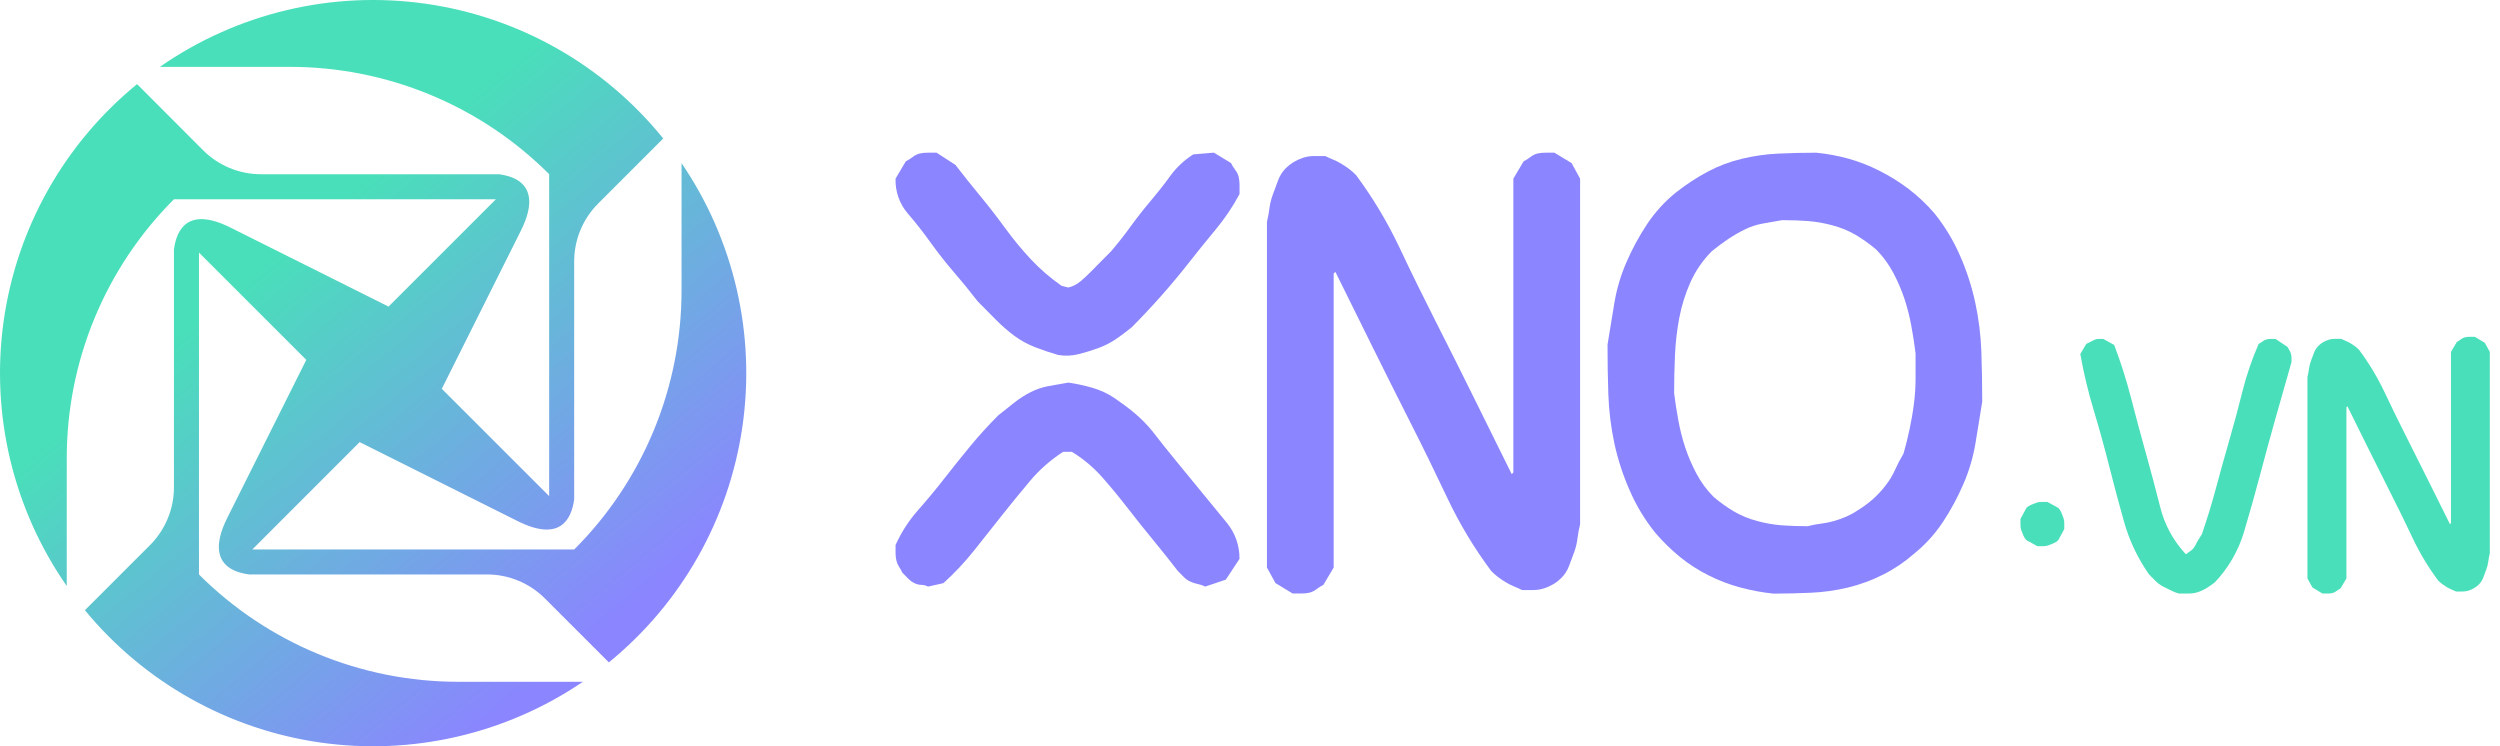 <svg width="134" height="40" viewBox="0 0 134 40" fill="none" xmlns="http://www.w3.org/2000/svg">
<g clip-path="url(#clip0_8002_31)">
<path d="M36.531 8.744V15.568C36.531 18.147 36.024 20.701 35.037 23.083C34.05 25.465 32.603 27.63 30.778 29.453H13.523L19.277 23.696L27.742 27.929C30.009 29.064 30.63 27.851 30.776 26.762V14.01C30.776 13.434 30.89 12.864 31.11 12.332C31.331 11.799 31.654 11.316 32.062 10.909L35.549 7.423C32.37 3.493 27.82 0.912 22.814 0.2C17.809 -0.513 12.719 0.697 8.569 3.584H15.545C18.125 3.584 20.679 4.092 23.062 5.079C25.446 6.065 27.611 7.512 29.435 9.336V26.592L23.681 20.84L27.915 12.374C28.304 11.596 28.417 11.009 28.35 10.576C28.229 9.737 27.461 9.433 26.748 9.339H13.987C13.411 9.339 12.84 9.225 12.308 9.004C11.776 8.784 11.292 8.46 10.885 8.053L7.347 4.509C3.447 7.695 0.892 12.235 0.194 17.222C-0.505 22.209 0.703 27.276 3.578 31.411V24.57C3.576 21.991 4.082 19.437 5.067 17.054C6.053 14.671 7.499 12.506 9.322 10.682H26.579L20.826 16.433L12.357 12.2C10.091 11.066 9.469 12.279 9.323 13.367V26.119C9.323 27.283 8.86 28.398 8.037 29.221L4.551 32.708C7.721 36.559 12.215 39.087 17.152 39.797C22.09 40.506 27.114 39.346 31.241 36.544H24.553C19.344 36.543 14.349 34.474 10.665 30.792V13.538L16.417 19.289L12.183 27.755C11.794 28.533 11.682 29.12 11.747 29.553C11.868 30.395 12.636 30.697 13.352 30.79H26.103C26.68 30.79 27.251 30.904 27.784 31.125C28.316 31.345 28.801 31.669 29.208 32.077L32.635 35.503C36.516 32.34 39.07 27.836 39.791 22.881C40.513 17.927 39.349 12.882 36.531 8.744Z" fill="url(#paint0_linear_8002_31)"/>
<path d="M55.478 18.608C55.087 18.457 54.716 18.254 54.377 18.006C54.018 17.739 53.681 17.444 53.367 17.125L52.405 16.153C51.976 15.597 51.548 15.072 51.12 14.578C50.693 14.084 50.281 13.559 49.882 13.003C49.484 12.447 49.071 11.921 48.644 11.428C48.208 10.913 47.979 10.252 48.002 9.575L48.551 8.648C48.68 8.582 48.803 8.504 48.919 8.416C49.028 8.33 49.153 8.267 49.286 8.23C49.437 8.196 49.591 8.18 49.745 8.184H50.2L51.212 8.839C51.64 9.397 52.084 9.953 52.543 10.508C53.002 11.063 53.445 11.635 53.872 12.222C54.297 12.805 54.755 13.362 55.246 13.889C55.746 14.422 56.3 14.901 56.898 15.319L57.264 15.411C57.501 15.354 57.721 15.242 57.908 15.085C58.092 14.93 58.276 14.762 58.458 14.576L59.009 14.019L59.559 13.464C59.926 13.033 60.279 12.585 60.615 12.12C60.952 11.655 61.303 11.207 61.67 10.777C62.036 10.345 62.388 9.897 62.724 9.434C63.059 8.971 63.48 8.578 63.963 8.275L65.064 8.182L65.981 8.739C66.047 8.869 66.123 8.993 66.209 9.11C66.295 9.219 66.358 9.345 66.393 9.479C66.427 9.631 66.442 9.787 66.439 9.943V10.401C66.076 11.079 65.645 11.718 65.155 12.309C64.666 12.895 64.192 13.482 63.733 14.07C63.273 14.657 62.784 15.244 62.266 15.831C61.746 16.417 61.211 16.988 60.66 17.544C60.354 17.791 60.064 18.007 59.789 18.193C59.502 18.383 59.194 18.539 58.872 18.656C58.535 18.78 58.184 18.888 57.817 18.981C57.457 19.073 57.082 19.088 56.716 19.026C56.287 18.902 55.874 18.763 55.478 18.608ZM49.377 31.348C49.249 31.346 49.123 31.314 49.01 31.254C48.891 31.196 48.783 31.118 48.69 31.024L48.369 30.698C48.314 30.586 48.252 30.478 48.185 30.373C48.121 30.274 48.074 30.164 48.048 30.049C48.015 29.912 48 29.771 48.002 29.631V29.214C48.304 28.54 48.706 27.915 49.193 27.361C49.684 26.806 50.158 26.235 50.616 25.648C51.074 25.06 51.532 24.489 51.99 23.934C52.448 23.376 52.952 22.82 53.503 22.267C53.809 22.018 54.1 21.788 54.375 21.573C54.647 21.359 54.938 21.173 55.246 21.017C55.55 20.863 55.875 20.754 56.21 20.693C56.546 20.631 56.898 20.569 57.264 20.507C57.698 20.57 58.127 20.663 58.549 20.785C58.972 20.906 59.375 21.093 59.741 21.34C60.108 21.588 60.46 21.85 60.795 22.128C61.146 22.421 61.469 22.747 61.759 23.101C62.187 23.657 62.631 24.213 63.09 24.77C63.549 25.326 63.992 25.866 64.419 26.39C64.848 26.915 65.291 27.456 65.749 28.012C66.202 28.555 66.446 29.246 66.436 29.957L65.703 31.069L64.602 31.44C64.471 31.375 64.331 31.328 64.188 31.301C64.045 31.273 63.906 31.226 63.775 31.162C63.657 31.103 63.548 31.024 63.454 30.93L63.133 30.606C62.705 30.05 62.262 29.495 61.804 28.939C61.346 28.382 60.902 27.826 60.473 27.271C60.044 26.715 59.586 26.159 59.099 25.602C58.621 25.058 58.065 24.59 57.448 24.215H56.989C56.318 24.646 55.714 25.177 55.2 25.79C54.681 26.407 54.177 27.025 53.687 27.643L52.22 29.495C51.718 30.127 51.165 30.716 50.568 31.256L49.743 31.442C49.63 31.382 49.505 31.35 49.377 31.348Z" fill="#8B85FF"/>
<path d="M68.366 31.254L67.908 30.42V11.891C67.968 11.647 68.014 11.399 68.045 11.15C68.078 10.893 68.142 10.642 68.234 10.401L68.509 9.66C68.599 9.417 68.74 9.196 68.921 9.013C69.046 8.889 69.185 8.78 69.335 8.688C69.494 8.593 69.664 8.515 69.84 8.458C70.032 8.394 70.234 8.362 70.436 8.364H71.032C71.154 8.426 71.291 8.489 71.444 8.55C71.603 8.614 71.756 8.692 71.903 8.782C72.046 8.867 72.184 8.96 72.317 9.06C72.446 9.159 72.568 9.267 72.683 9.384C73.586 10.601 74.368 11.907 75.017 13.28C75.659 14.639 76.318 15.982 76.993 17.31C77.669 18.638 78.342 19.981 79.012 21.34L81.03 25.417L81.116 25.32V9.575L81.665 8.648C81.794 8.582 81.917 8.504 82.033 8.416C82.141 8.33 82.266 8.267 82.399 8.23C82.549 8.196 82.703 8.181 82.857 8.184H83.316L84.235 8.74L84.693 9.575V28.104C84.632 28.348 84.586 28.596 84.554 28.846C84.525 29.099 84.466 29.348 84.379 29.587L84.103 30.328C84.014 30.572 83.873 30.794 83.69 30.977C83.566 31.101 83.428 31.21 83.278 31.301C83.119 31.397 82.949 31.474 82.773 31.532C82.581 31.596 82.379 31.627 82.177 31.626H81.581C81.459 31.563 81.32 31.502 81.167 31.44C81.008 31.375 80.855 31.297 80.709 31.207C80.566 31.123 80.428 31.03 80.296 30.93C80.166 30.831 80.043 30.723 79.929 30.605C79.021 29.388 78.236 28.082 77.584 26.707C76.943 25.35 76.286 24.006 75.613 22.678C74.939 21.349 74.267 20.006 73.594 18.648L71.576 14.571L71.485 14.663V30.42L70.934 31.348C70.805 31.413 70.683 31.491 70.568 31.579C70.459 31.664 70.334 31.727 70.201 31.764C70.05 31.799 69.896 31.814 69.742 31.811H69.284L68.366 31.254Z" fill="#8B85FF"/>
<path d="M93.273 31.487C92.686 31.33 92.118 31.113 91.576 30.838C91.038 30.569 90.53 30.243 90.061 29.865C89.581 29.473 89.136 29.038 88.731 28.567C88.174 27.877 87.712 27.114 87.357 26.298C86.995 25.483 86.718 24.632 86.529 23.758C86.347 22.902 86.239 22.031 86.208 21.156C86.177 20.291 86.162 19.395 86.164 18.469L86.529 16.245C86.654 15.495 86.87 14.764 87.172 14.068C87.478 13.357 87.847 12.675 88.273 12.03C88.702 11.38 89.228 10.802 89.832 10.316C90.364 9.895 90.932 9.523 91.529 9.204C92.109 8.895 92.726 8.662 93.364 8.51C94.011 8.355 94.671 8.262 95.335 8.232C96.009 8.201 96.681 8.185 97.353 8.185C97.943 8.243 98.526 8.352 99.097 8.51C99.666 8.672 100.219 8.889 100.747 9.158C101.295 9.435 101.817 9.76 102.307 10.132C102.808 10.515 103.269 10.95 103.681 11.429C104.238 12.12 104.7 12.883 105.055 13.698C105.416 14.517 105.692 15.371 105.879 16.247C106.062 17.103 106.169 17.974 106.201 18.849C106.231 19.715 106.247 20.611 106.247 21.536L105.885 23.758C105.76 24.508 105.544 25.239 105.242 25.936C104.936 26.647 104.569 27.329 104.143 27.974C103.714 28.623 103.188 29.201 102.583 29.688C102.082 30.128 101.526 30.502 100.931 30.8C100.33 31.104 99.696 31.337 99.042 31.494C98.395 31.649 97.734 31.741 97.07 31.771C96.397 31.802 95.724 31.818 95.052 31.818C94.451 31.755 93.856 31.644 93.273 31.487ZM100.381 26.761C100.633 26.537 100.863 26.289 101.068 26.02C101.27 25.764 101.439 25.484 101.573 25.186C101.708 24.884 101.861 24.59 102.032 24.306C102.154 23.873 102.262 23.439 102.353 23.009C102.444 22.579 102.525 22.128 102.583 21.665C102.643 21.219 102.673 20.771 102.674 20.322V18.934C102.613 18.439 102.537 17.945 102.444 17.451C102.355 16.964 102.233 16.484 102.078 16.014C101.918 15.536 101.719 15.072 101.482 14.627C101.239 14.166 100.93 13.745 100.565 13.376C100.22 13.083 99.852 12.82 99.464 12.588C99.076 12.364 98.659 12.193 98.226 12.08C97.791 11.96 97.345 11.882 96.895 11.847C96.467 11.816 96.009 11.8 95.521 11.8C95.154 11.863 94.803 11.925 94.466 11.986C94.131 12.047 93.806 12.156 93.501 12.309C93.198 12.459 92.905 12.629 92.623 12.817C92.349 13.003 92.056 13.218 91.751 13.466C91.272 13.947 90.883 14.511 90.605 15.133C90.333 15.743 90.133 16.384 90.009 17.041C89.885 17.699 89.808 18.364 89.779 19.033C89.748 19.713 89.733 20.392 89.733 21.071C89.794 21.566 89.871 22.061 89.963 22.554C90.052 23.041 90.175 23.521 90.33 23.991C90.49 24.47 90.689 24.934 90.926 25.379C91.169 25.839 91.478 26.261 91.844 26.629C92.188 26.922 92.556 27.186 92.945 27.417C93.333 27.642 93.749 27.812 94.183 27.925C94.618 28.046 95.063 28.123 95.512 28.158C95.941 28.189 96.398 28.205 96.886 28.205C97.128 28.142 97.374 28.096 97.621 28.066C97.854 28.037 98.083 27.99 98.308 27.925C98.527 27.862 98.742 27.785 98.951 27.695C99.159 27.605 99.359 27.497 99.547 27.37C99.842 27.192 100.121 26.988 100.381 26.761Z" fill="#8B85FF"/>
<path d="M108.615 28.951C108.546 28.881 108.492 28.799 108.455 28.708L108.349 28.439C108.312 28.344 108.294 28.244 108.296 28.142V27.818L108.615 27.224C108.684 27.155 108.766 27.1 108.856 27.063L109.124 26.956C109.217 26.919 109.317 26.9 109.417 26.902H109.737L110.326 27.224C110.394 27.294 110.449 27.377 110.486 27.467L110.592 27.738C110.629 27.832 110.647 27.933 110.645 28.035V28.357L110.326 28.951C110.257 29.02 110.176 29.076 110.085 29.114L109.817 29.221C109.724 29.258 109.624 29.276 109.524 29.275H109.203L108.615 28.951Z" fill="#49DFBA"/>
<path d="M116.362 31.648L115.934 31.433C115.786 31.356 115.651 31.256 115.534 31.136L115.19 30.79C114.59 29.938 114.138 28.989 113.854 27.984C113.569 26.976 113.302 25.978 113.054 24.99C112.805 24.002 112.529 23.004 112.226 21.996C111.926 21.004 111.685 19.995 111.504 18.974L111.824 18.434L112.039 18.327L112.252 18.219C112.326 18.182 112.409 18.164 112.492 18.166H112.732L113.32 18.488C113.676 19.423 113.979 20.378 114.228 21.347C114.478 22.319 114.736 23.281 115.003 24.234C115.27 25.187 115.528 26.158 115.778 27.146C116.011 28.109 116.49 28.992 117.165 29.71C117.272 29.638 117.37 29.566 117.459 29.494C117.55 29.421 117.623 29.329 117.674 29.225C117.726 29.117 117.78 29.018 117.834 28.928C117.887 28.838 117.949 28.739 118.021 28.631C118.306 27.805 118.564 26.959 118.795 26.095C119.027 25.231 119.267 24.368 119.517 23.505C119.766 22.642 119.995 21.788 120.204 20.943C120.422 20.085 120.71 19.246 121.063 18.434C121.137 18.395 121.208 18.35 121.276 18.299C121.339 18.249 121.411 18.212 121.488 18.192C121.567 18.173 121.648 18.165 121.729 18.166H121.969L122.61 18.596C122.642 18.661 122.678 18.724 122.718 18.785C122.755 18.843 122.782 18.907 122.797 18.974C122.816 19.044 122.825 19.116 122.825 19.189V19.406L121.966 22.426C121.683 23.43 121.406 24.445 121.135 25.471C120.863 26.497 120.577 27.513 120.276 28.52C119.972 29.532 119.436 30.456 118.711 31.218C118.568 31.327 118.426 31.425 118.284 31.515C118.141 31.605 117.989 31.678 117.83 31.731C117.664 31.787 117.49 31.814 117.315 31.813H116.789C116.641 31.774 116.498 31.719 116.362 31.648Z" fill="#49DFBA"/>
<path d="M123.946 31.487L123.678 31.001V20.211C123.714 20.069 123.741 19.924 123.759 19.779C123.778 19.632 123.813 19.487 123.865 19.349L124.027 18.917C124.078 18.774 124.161 18.645 124.267 18.538C124.339 18.466 124.419 18.403 124.506 18.349C124.599 18.294 124.697 18.249 124.8 18.216C124.911 18.179 125.027 18.161 125.143 18.162H125.487C125.557 18.197 125.638 18.233 125.727 18.27C125.82 18.306 125.909 18.351 125.993 18.403C126.083 18.459 126.165 18.512 126.234 18.566C126.31 18.624 126.382 18.687 126.449 18.755C126.976 19.463 127.432 20.222 127.811 21.021C128.184 21.812 128.566 22.594 128.958 23.368C129.35 24.142 129.741 24.924 130.133 25.713L131.318 28.095L131.371 28.042V18.863L131.691 18.323C131.766 18.285 131.838 18.239 131.905 18.188C131.968 18.138 132.041 18.101 132.118 18.081C132.206 18.06 132.296 18.05 132.386 18.053H132.652L133.187 18.377L133.454 18.863V29.657C133.418 29.798 133.392 29.942 133.374 30.087C133.355 30.235 133.32 30.38 133.267 30.519L133.106 30.951C133.054 31.093 132.972 31.222 132.865 31.329C132.793 31.401 132.712 31.464 132.625 31.516C132.533 31.573 132.434 31.619 132.331 31.652C132.22 31.688 132.104 31.706 131.988 31.705H131.644C131.574 31.671 131.493 31.634 131.404 31.598C131.312 31.56 131.223 31.515 131.138 31.463C131.055 31.413 130.974 31.359 130.897 31.301C130.821 31.244 130.749 31.18 130.682 31.112C130.155 30.404 129.699 29.645 129.32 28.846C128.948 28.055 128.566 27.273 128.173 26.499C127.78 25.726 127.389 24.943 126.998 24.152L125.822 21.779L125.768 21.833V31.005L125.449 31.544C125.374 31.583 125.302 31.628 125.234 31.679C125.171 31.73 125.099 31.766 125.021 31.787C124.933 31.807 124.843 31.816 124.753 31.815H124.487L123.946 31.487Z" fill="#49DFBA"/>
</g>
<defs>
<linearGradient id="paint0_linear_8002_31" x1="31.848" y1="34.36" x2="14.55" y2="13.397" gradientUnits="userSpaceOnUse">
<stop stop-color="#8B85FF"/>
<stop offset="0.99" stop-color="#49DFBA"/>
</linearGradient>
<clipPath id="clip0_8002_31">
<rect width="133.455" height="40" fill="white"/>
</clipPath>
</defs>
</svg>
